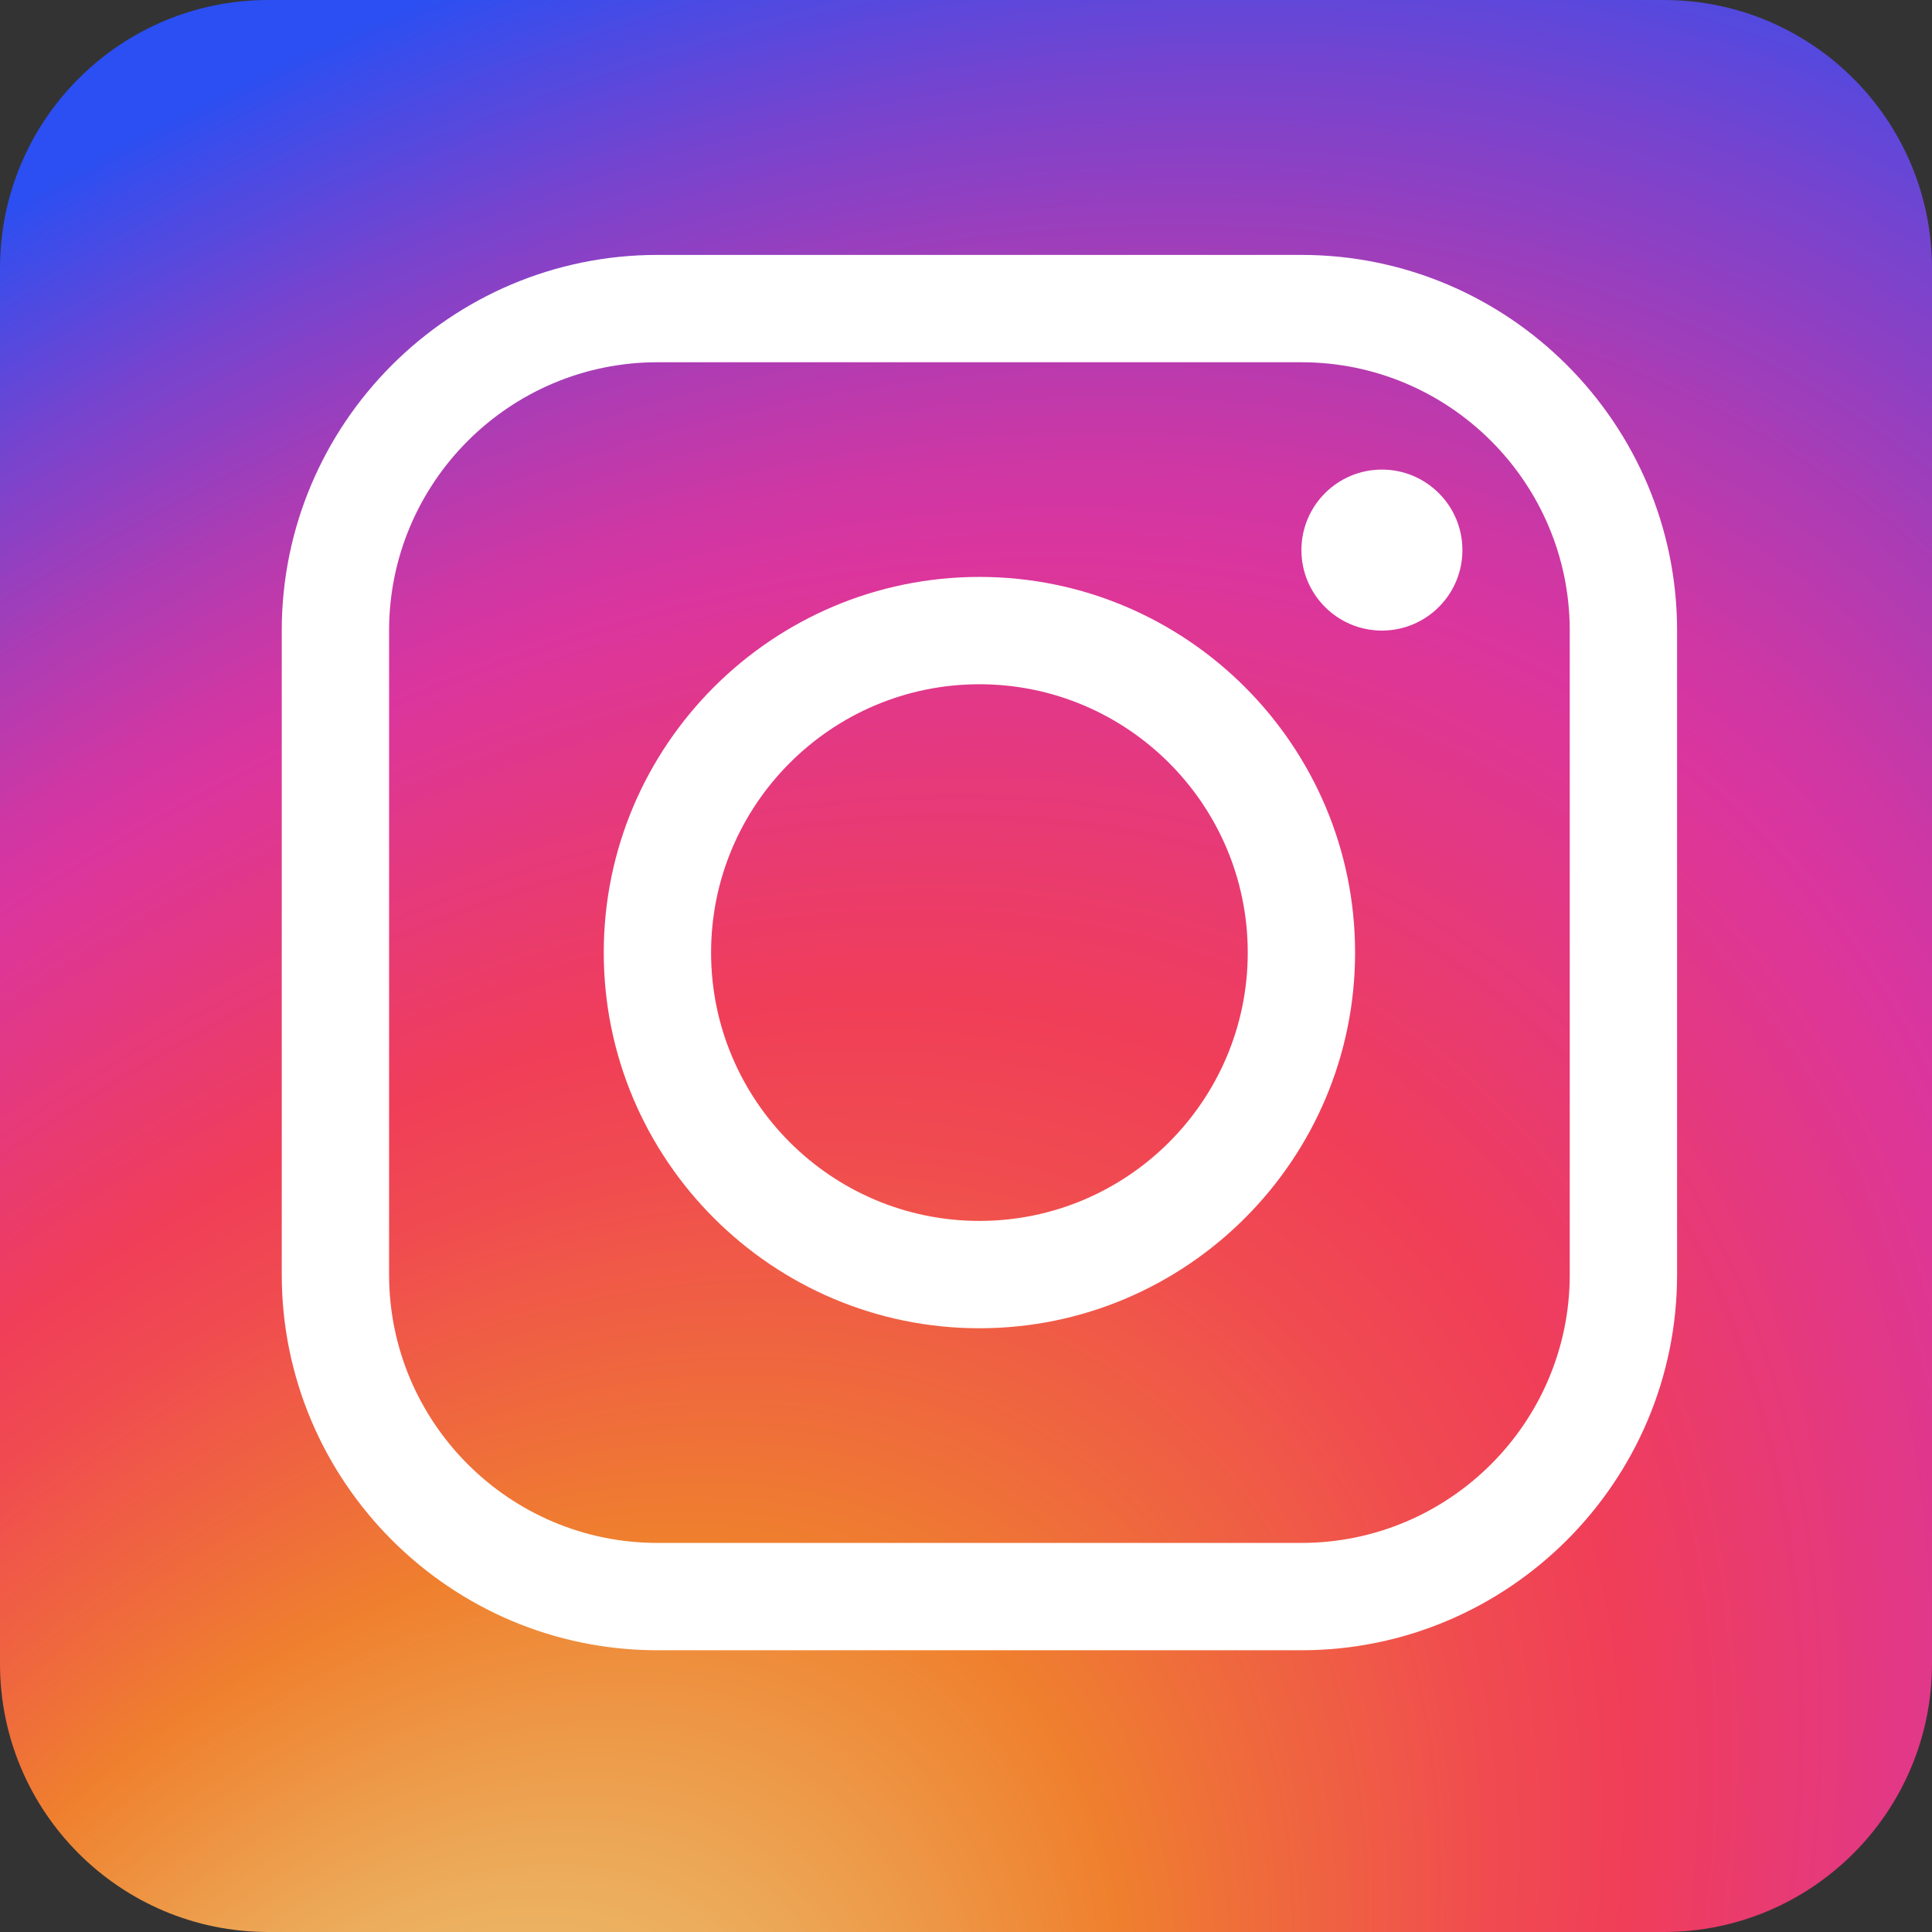 <svg width="36" height="36" viewBox="0 0 36 36" fill="none" xmlns="http://www.w3.org/2000/svg">
<rect x="0" y="0" width="36" height="36" fill="#333333" stroke="none"/>
<path d="M28.174 36H7.826C6.831 36 5.877 36 4.999 36C2.238 36 0 33.761 0 31V5C0 2.239 2.239 0 5 0H28.174C29.169 0 30.123 0 31.001 0C33.762 0 36 2.239 36 5V31C36 33.761 33.762 36 31.001 36C30.123 36 29.169 36 28.174 36Z" fill="url(#paint0_radial_10_319)"/>
<path d="M18.25 24.75C14.391 24.75 11.25 21.61 11.25 17.75C11.25 13.89 14.391 10.75 18.25 10.75C22.109 10.75 25.25 13.89 25.25 17.75C25.25 21.61 22.109 24.75 18.25 24.75ZM18.25 12.75C15.493 12.75 13.25 14.993 13.25 17.75C13.25 20.507 15.493 22.75 18.25 22.75C21.007 22.75 23.25 20.507 23.25 17.75C23.25 14.993 21.007 12.75 18.25 12.75Z" fill="white"/>
<path d="M25.75 11.75C26.578 11.75 27.25 11.078 27.25 10.25C27.25 9.422 26.578 8.75 25.75 8.75C24.922 8.75 24.25 9.422 24.25 10.25C24.25 11.078 24.922 11.75 25.75 11.75Z" fill="white"/>
<path d="M24.25 30.75H12.25C8.391 30.75 5.25 27.61 5.25 23.75V11.75C5.25 7.89 8.391 4.75 12.25 4.75H24.25C28.109 4.75 31.25 7.89 31.25 11.75V23.75C31.25 27.61 28.109 30.75 24.25 30.75ZM12.25 6.75C9.493 6.75 7.25 8.993 7.25 11.75V23.75C7.25 26.507 9.493 28.75 12.25 28.75H24.25C27.007 28.75 29.25 26.507 29.25 23.75V11.75C29.25 8.993 27.007 6.75 24.25 6.75H12.25Z" fill="white"/>
<defs>
<radialGradient id="paint0_radial_10_319" cx="0" cy="0" r="1" gradientUnits="userSpaceOnUse" gradientTransform="translate(7.442 43.275) rotate(-49.945) scale(54.505 36.005)">
<stop offset="0.073" stop-color="#EACC7B"/>
<stop offset="0.184" stop-color="#ECAA59"/>
<stop offset="0.307" stop-color="#EF802E"/>
<stop offset="0.358" stop-color="#EF6D3A"/>
<stop offset="0.46" stop-color="#F04B50"/>
<stop offset="0.516" stop-color="#F03E58"/>
<stop offset="0.689" stop-color="#DB359E"/>
<stop offset="0.724" stop-color="#CE37A4"/>
<stop offset="0.789" stop-color="#AC3CB4"/>
<stop offset="0.877" stop-color="#7544CF"/>
<stop offset="0.98" stop-color="#2B4FF2"/>
</radialGradient>
</defs>
</svg>
